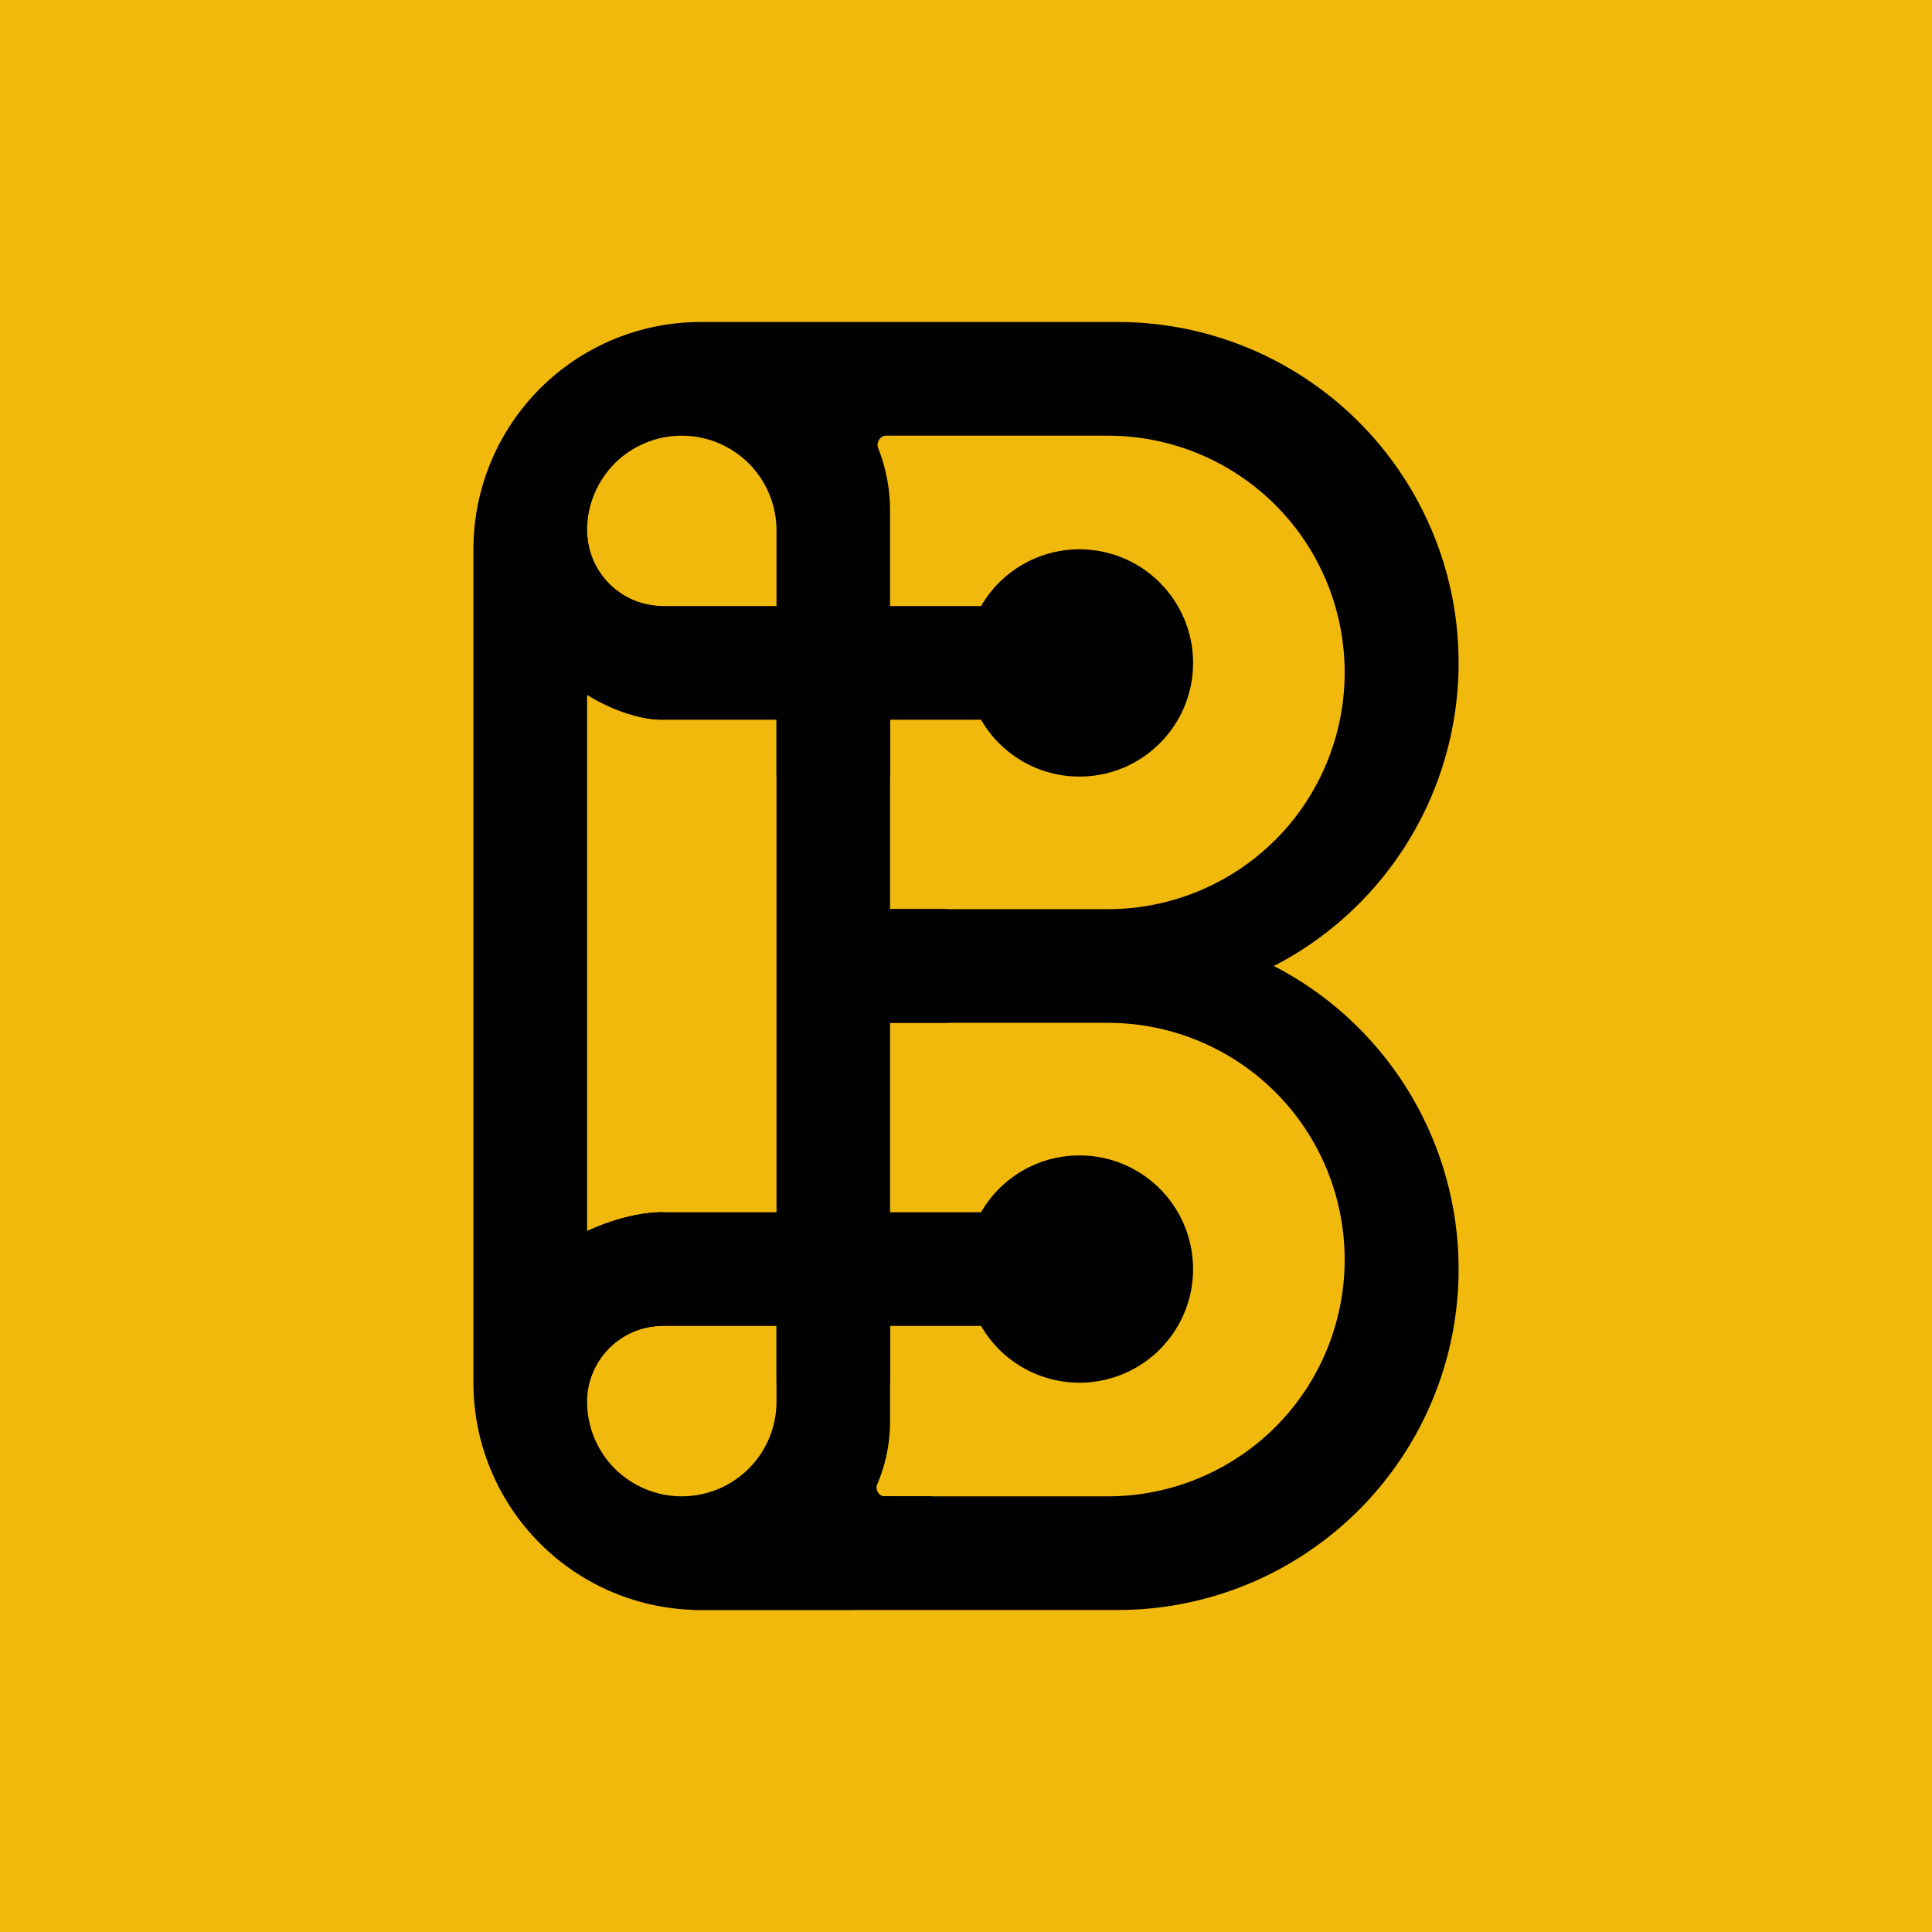 <svg width="24" height="24" viewBox="0 0 24 24" fill="none" xmlns="http://www.w3.org/2000/svg">
<g clip-path="url(#clip0_328_27420)">
<path d="M24 0H0V24H24V0Z" fill="#F1B90C"/>
<path fill-rule="evenodd" clip-rule="evenodd" d="M8.704 4H13.881C14.831 3.999 15.753 4.318 16.5 4.905C17.247 5.491 17.775 6.312 18 7.235C18.224 8.159 18.131 9.13 17.737 9.994C17.342 10.858 16.669 11.565 15.824 12C16.669 12.435 17.342 13.142 17.737 14.006C18.131 14.87 18.224 15.841 18 16.765C17.775 17.688 17.247 18.509 16.5 19.095C15.753 19.682 14.831 20.001 13.881 20H8.704C7.956 20 7.237 19.703 6.708 19.173C6.178 18.643 5.881 17.925 5.881 17.177V6.824C5.881 6.075 6.178 5.357 6.708 4.827C7.237 4.297 7.956 4 8.704 4ZM8.469 5.412C8.157 5.412 7.858 5.536 7.637 5.756C7.417 5.977 7.293 6.276 7.293 6.588C7.293 7.106 7.716 7.529 8.234 7.529H9.646V6.588C9.646 6.276 9.522 5.977 9.301 5.756C9.08 5.536 8.781 5.412 8.469 5.412ZM12.187 7.529C12.342 7.26 12.582 7.05 12.869 6.931C13.156 6.812 13.475 6.791 13.775 6.872C14.075 6.952 14.34 7.129 14.529 7.376C14.719 7.622 14.821 7.925 14.821 8.235C14.821 8.546 14.719 8.848 14.529 9.095C14.34 9.341 14.075 9.519 13.775 9.599C13.475 9.679 13.156 9.659 12.869 9.54C12.582 9.421 12.342 9.21 12.187 8.941H11.057V11.294H13.763C14.543 11.294 15.291 10.984 15.843 10.433C16.395 9.881 16.704 9.133 16.704 8.353C16.704 7.573 16.395 6.825 15.843 6.273C15.291 5.722 14.543 5.412 13.763 5.412H11.006C10.93 5.412 10.879 5.506 10.911 5.572C10.973 5.727 11.057 5.995 11.057 6.353V7.529H12.187ZM9.646 8.941H8.234C7.763 8.941 7.293 8.631 7.293 8.631V15.294C7.293 15.294 7.763 15.059 8.234 15.059H9.646V8.941ZM7.293 17.412C7.293 16.894 7.716 16.471 8.234 16.471H9.646V17.412C9.646 17.724 9.522 18.023 9.301 18.244C9.08 18.464 8.781 18.588 8.469 18.588C8.157 18.588 7.858 18.464 7.637 18.244C7.417 18.023 7.293 17.724 7.293 17.412ZM11.057 17.647V16.471H12.187C12.342 16.74 12.582 16.95 12.869 17.069C13.156 17.188 13.475 17.209 13.775 17.128C14.075 17.048 14.34 16.871 14.529 16.624C14.719 16.378 14.821 16.076 14.821 15.765C14.821 15.454 14.719 15.152 14.529 14.905C14.34 14.659 14.075 14.481 13.775 14.401C13.475 14.321 13.156 14.341 12.869 14.46C12.582 14.579 12.342 14.79 12.187 15.059H11.057V12.706H13.763C14.543 12.706 15.291 13.016 15.843 13.567C16.395 14.119 16.704 14.867 16.704 15.647C16.704 16.427 16.395 17.175 15.843 17.727C15.291 18.278 14.543 18.588 13.763 18.588H10.991C10.916 18.588 10.869 18.503 10.897 18.438C10.968 18.278 11.057 18 11.057 17.647Z" fill="black"/>
<path d="M7.293 6.587V8.63C7.293 8.63 7.764 8.94 8.234 8.94V7.529C7.985 7.529 7.745 7.429 7.569 7.253C7.392 7.076 7.293 6.837 7.293 6.587ZM11.058 8.94H9.646V9.646H11.058V8.94ZM11.764 11.293V12.705H11.058V11.293H11.764ZM9.646 17.176H11.058V16.47H9.646V17.176ZM8.234 15.058V16.47C8.025 16.469 7.822 16.539 7.657 16.666C7.492 16.794 7.373 16.973 7.321 17.176H7.293V15.293C7.293 15.293 7.764 15.058 8.234 15.058ZM10.587 19.999H8.587C9.052 19.98 9.503 19.84 9.897 19.592C10.291 19.344 10.613 18.998 10.832 18.587H11.575C11.368 19.025 11.011 19.585 10.587 19.999Z" fill="black"/>
</g>
<defs>
<clipPath id="clip0_328_27420">
<rect width="24" height="24" fill="white"/>
</clipPath>
</defs>
</svg>
